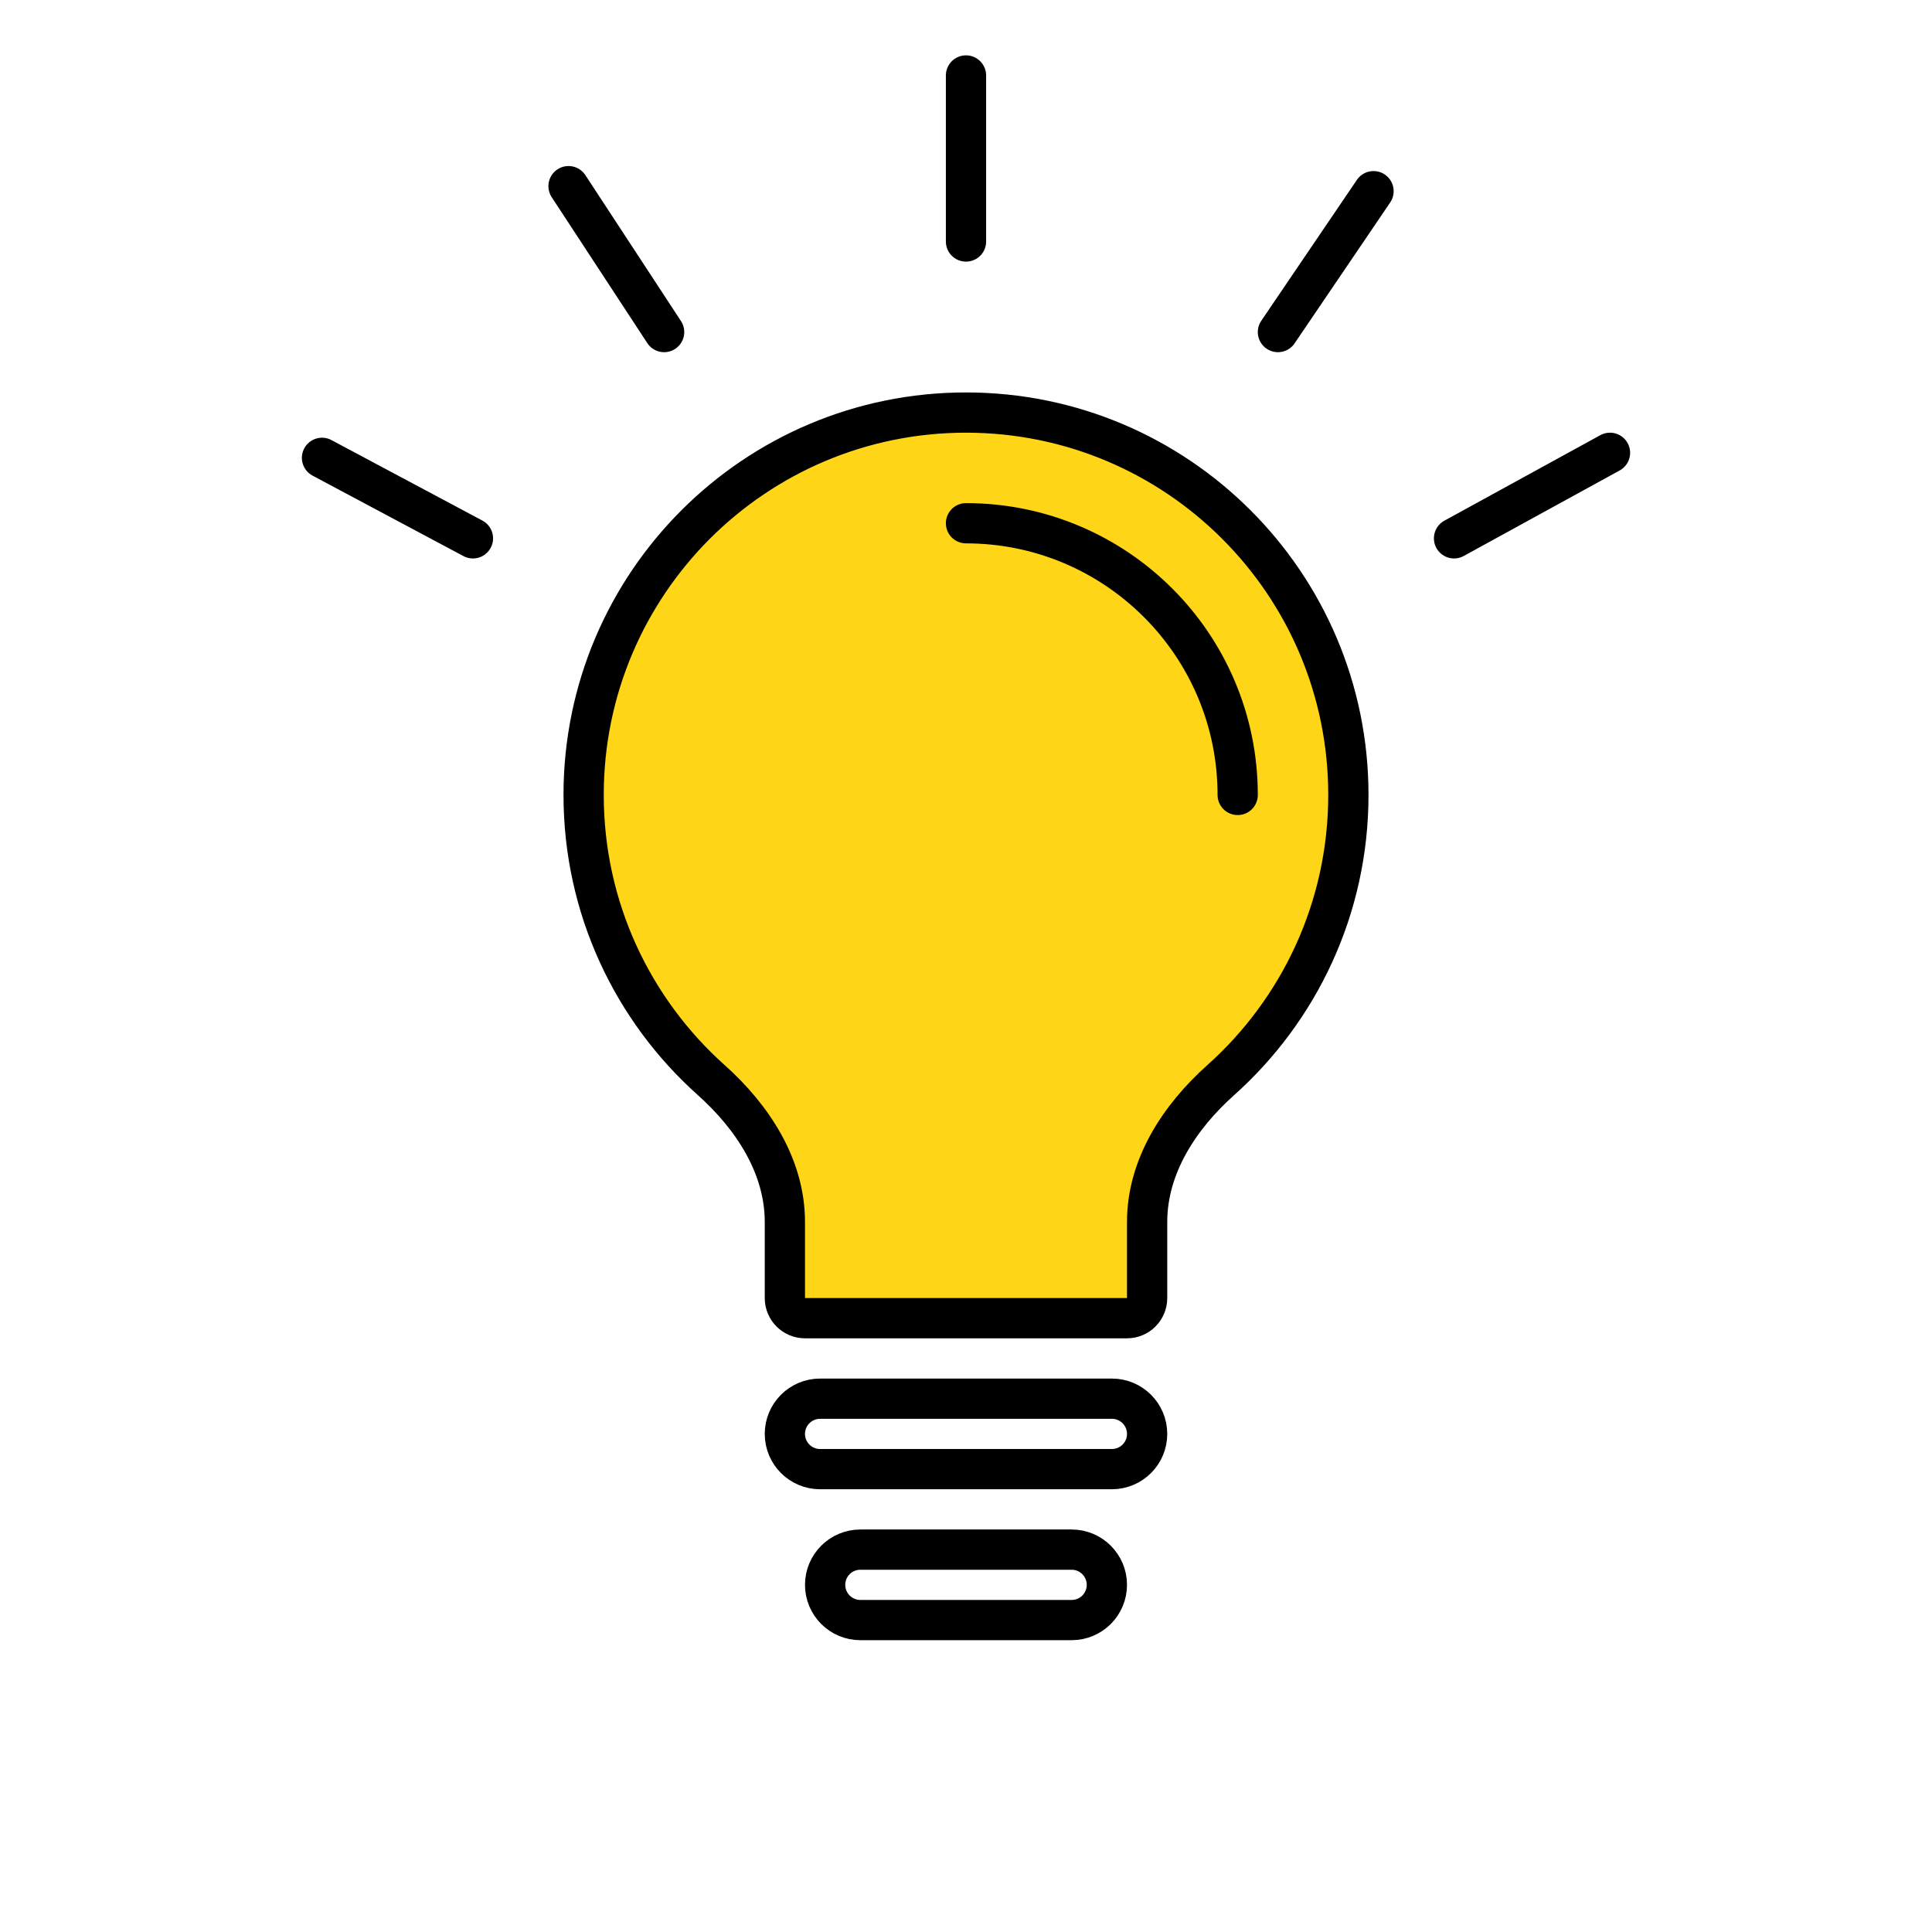<svg width="192" height="192" viewBox="0 0 192 192" fill="none" xmlns="http://www.w3.org/2000/svg">
<path d="M58 79C58 58.013 75.013 41 96 41C116.987 41 134 58.013 134 79C134 90.263 129.1 100.382 121.314 107.341C117.201 111.017 114 115.915 114 121.431V129C114 130.105 113.105 131 112 131H80C78.895 131 78 130.105 78 129V121.431C78 115.915 74.799 111.017 70.686 107.341C62.901 100.382 58 90.263 58 79Z" fill="#FFD517" stroke="black" stroke-linecap="round"/>
<path d="M96 52C110.912 52 123 64.088 123 79M32 45.5L47 53.5M56.5 18.5L66 33M96 7.5V24M136.5 19L127 33M160 45L144.5 53.5M96 41C75.013 41 58 58.013 58 79C58 90.263 62.901 100.382 70.686 107.341C74.799 111.017 78 115.915 78 121.431V129C78 130.105 78.895 131 80 131H112C113.105 131 114 130.105 114 129V121.431C114 115.915 117.201 111.017 121.314 107.341C129.1 100.382 134 90.263 134 79C134 58.013 116.987 41 96 41ZM82 157.5V157.5C82 155.567 83.567 154 85.5 154H106.5C108.433 154 110 155.567 110 157.5V157.5C110 159.433 108.433 161 106.5 161H85.5C83.567 161 82 159.433 82 157.5ZM114 142.5V142.5C114 144.433 112.433 146 110.5 146H81.5C79.567 146 78 144.433 78 142.5V142.5C78 140.567 79.567 139 81.5 139H110.5C112.433 139 114 140.567 114 142.5Z" stroke="black" stroke-width="4" stroke-linecap="round"/>
</svg>
